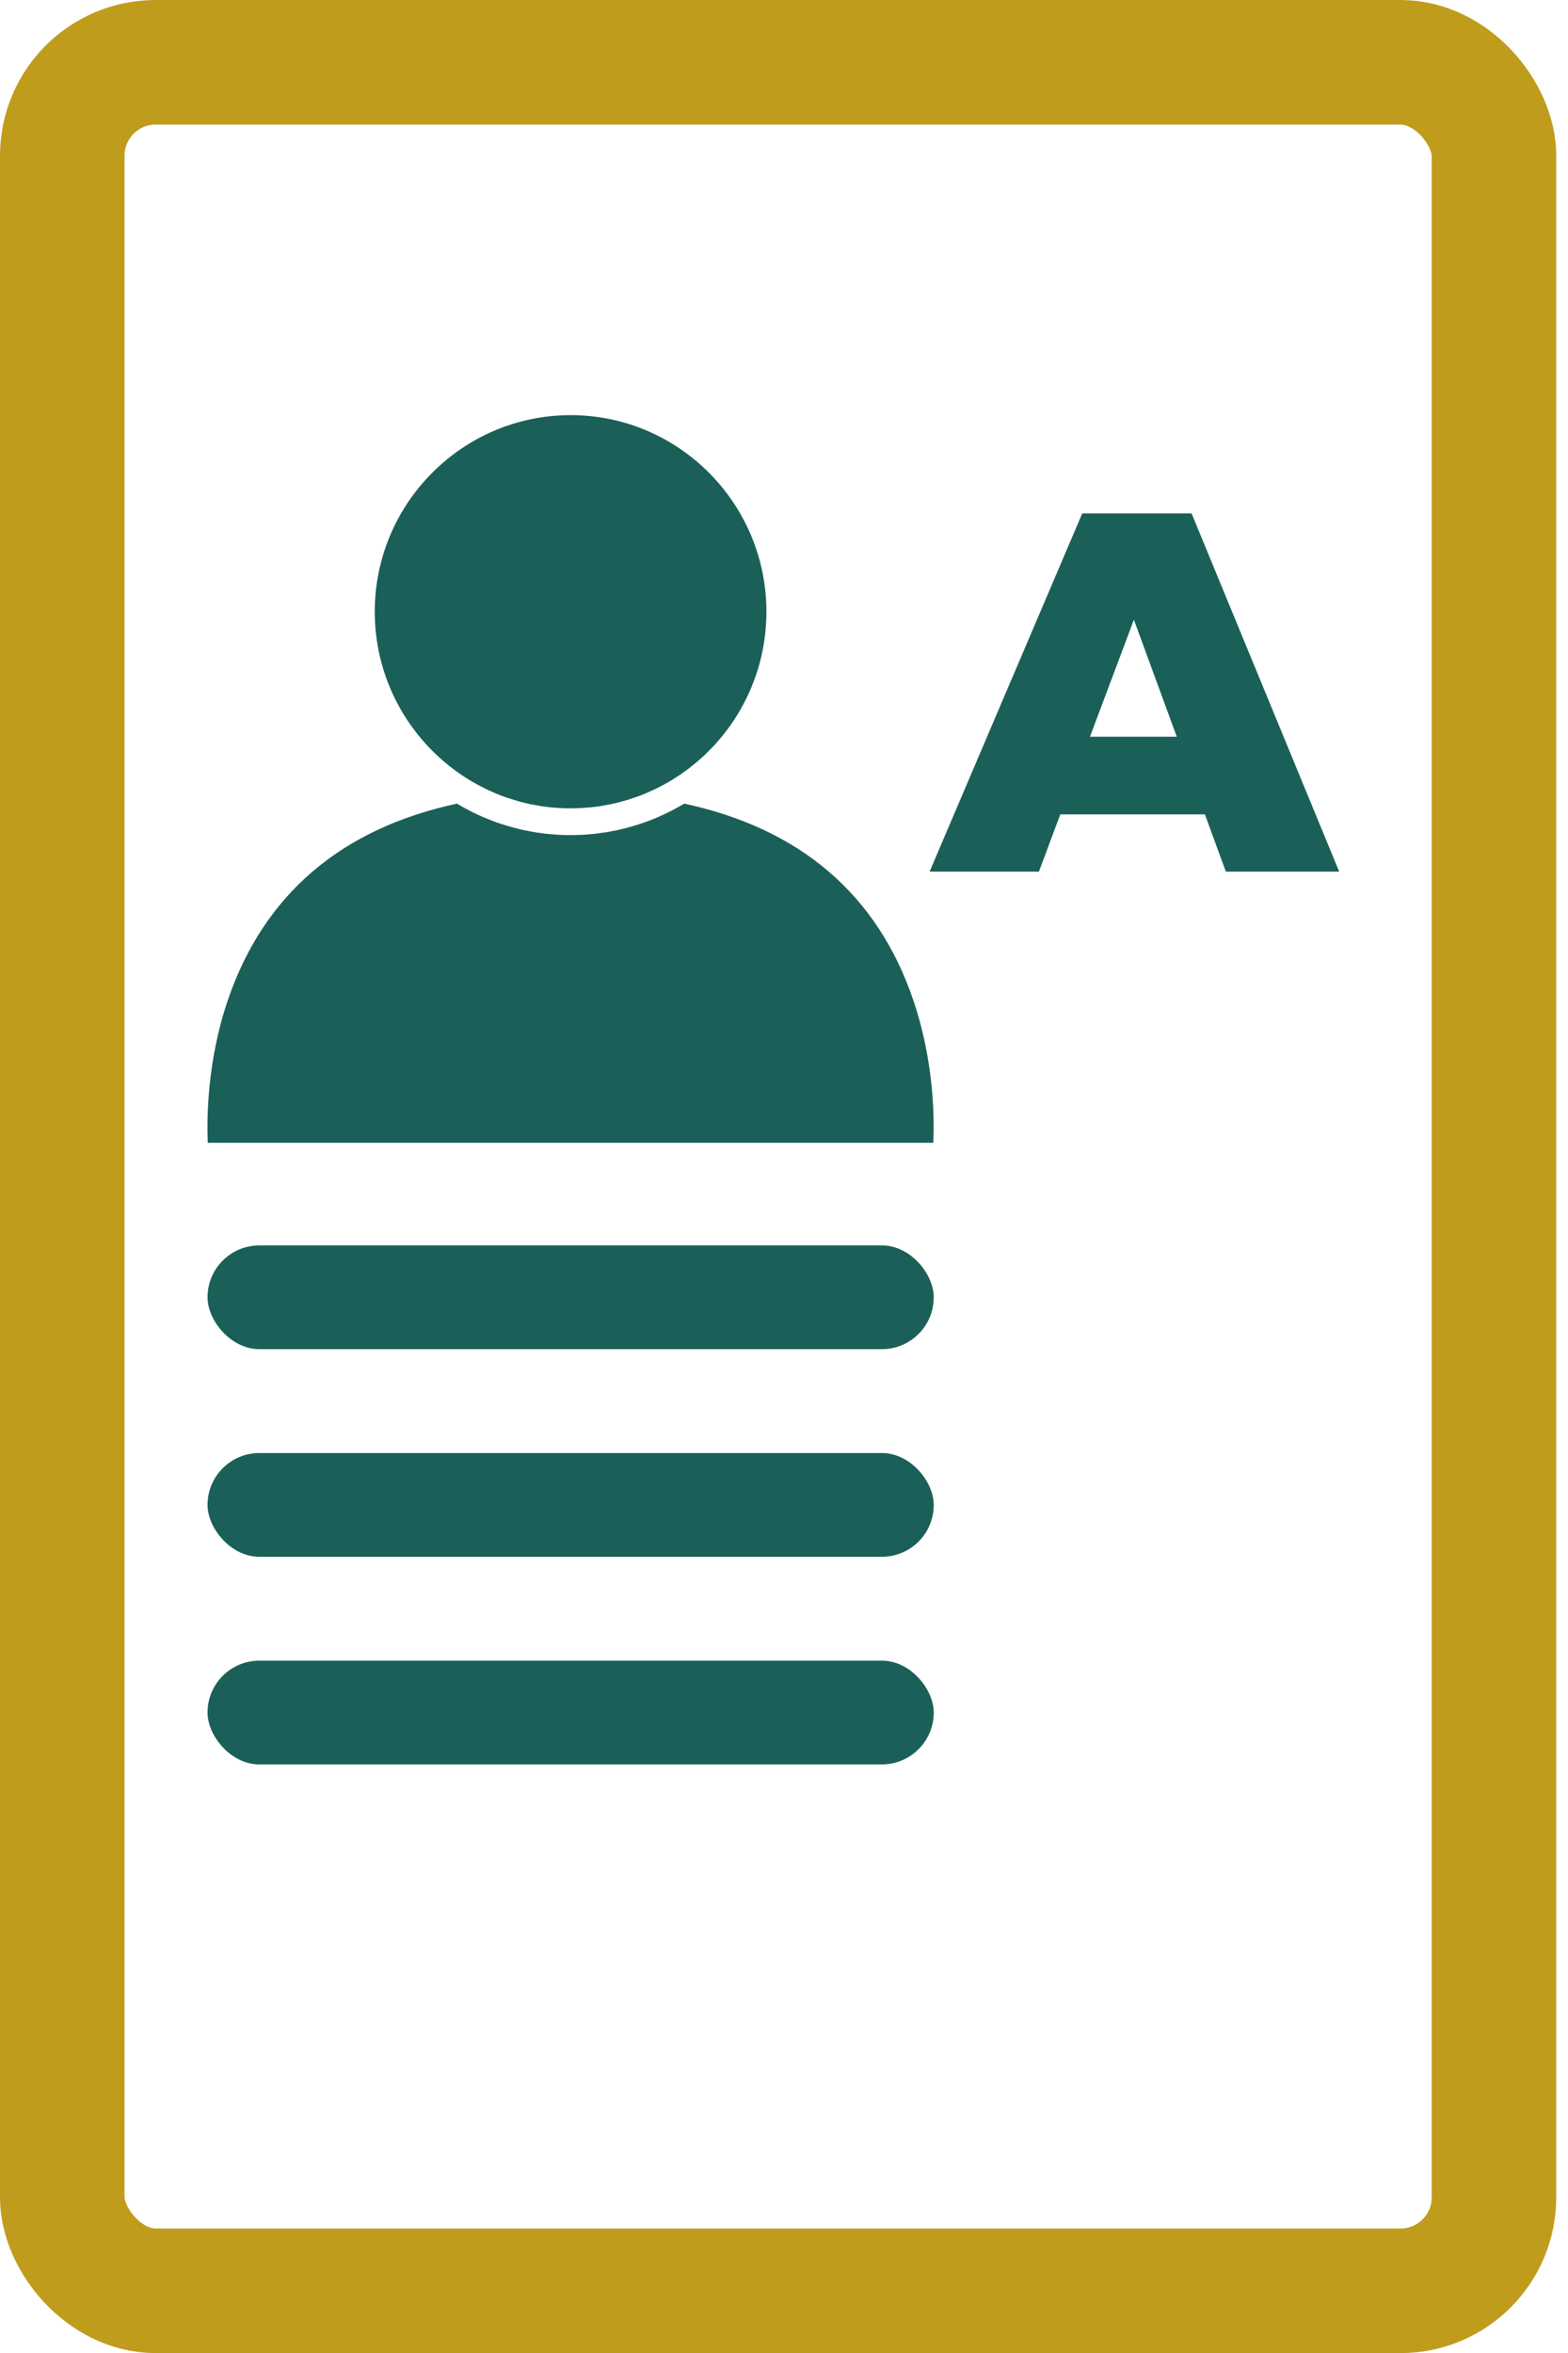 <svg width="14" height="21" viewBox="0 0 14 21" fill="none" xmlns="http://www.w3.org/2000/svg">
<path d="M6.004 6.958C6.002 6.959 6 6.961 5.998 6.962C5.952 6.99 5.904 7.016 5.855 7.04C5.852 7.041 5.848 7.043 5.844 7.045C5.825 7.054 5.805 7.063 5.785 7.071C5.779 7.074 5.773 7.077 5.767 7.08C5.744 7.089 5.721 7.098 5.698 7.107C5.694 7.108 5.691 7.109 5.687 7.111C5.667 7.118 5.646 7.125 5.626 7.131C5.617 7.134 5.608 7.137 5.599 7.14C5.583 7.145 5.566 7.149 5.549 7.154C5.541 7.156 5.533 7.159 5.524 7.161C5.501 7.166 5.479 7.172 5.455 7.177C5.446 7.179 5.437 7.18 5.428 7.182C5.411 7.185 5.395 7.188 5.378 7.191C5.369 7.193 5.36 7.194 5.35 7.196C5.326 7.199 5.302 7.202 5.277 7.205C5.272 7.206 5.266 7.206 5.26 7.206C5.239 7.208 5.218 7.21 5.197 7.211C5.189 7.212 5.182 7.212 5.174 7.212C5.148 7.214 5.121 7.214 5.095 7.214C5.068 7.214 5.042 7.214 5.015 7.212C5.008 7.212 5 7.212 4.993 7.211C4.971 7.21 4.95 7.208 4.929 7.206C4.923 7.206 4.918 7.206 4.912 7.205C4.888 7.202 4.863 7.199 4.839 7.196C4.83 7.194 4.821 7.193 4.812 7.191C4.795 7.188 4.778 7.185 4.761 7.182C4.752 7.18 4.743 7.179 4.734 7.177C4.711 7.172 4.688 7.166 4.665 7.161C4.657 7.159 4.648 7.156 4.64 7.154C4.623 7.149 4.607 7.145 4.591 7.14C4.582 7.137 4.572 7.134 4.564 7.131C4.543 7.125 4.523 7.118 4.503 7.111C4.499 7.109 4.495 7.108 4.491 7.107C4.468 7.098 4.445 7.089 4.423 7.08C4.417 7.077 4.41 7.074 4.404 7.071C4.384 7.063 4.365 7.054 4.346 7.045C4.342 7.043 4.338 7.041 4.334 7.039C4.31 7.028 4.286 7.015 4.262 7.002C4.262 7.002 4.262 7.002 4.262 7.002C4.238 6.989 4.215 6.976 4.192 6.962C4.19 6.961 4.188 6.959 4.186 6.958C3.683 6.65 3.346 6.093 3.346 5.46C3.346 4.492 4.131 3.705 5.095 3.705C6.059 3.705 6.843 4.492 6.843 5.46C6.843 6.094 6.507 6.65 6.004 6.958L6.004 6.958Z" fill="#1A6058"/>
<path d="M2.038 8.915C2.36 7.981 3.047 7.395 4.08 7.172C4.103 7.186 4.127 7.2 4.151 7.213C4.153 7.214 4.154 7.215 4.156 7.215C4.18 7.229 4.205 7.242 4.23 7.254C4.234 7.256 4.238 7.258 4.242 7.26C4.269 7.272 4.295 7.285 4.322 7.296C4.326 7.298 4.331 7.299 4.335 7.301C4.357 7.31 4.379 7.319 4.402 7.328C4.41 7.331 4.418 7.334 4.426 7.337C4.451 7.346 4.476 7.354 4.502 7.362C4.508 7.364 4.515 7.366 4.522 7.368C4.543 7.375 4.564 7.381 4.585 7.386C4.595 7.389 4.605 7.392 4.616 7.394C4.638 7.4 4.659 7.405 4.682 7.41C4.691 7.412 4.7 7.414 4.71 7.415C4.733 7.42 4.756 7.424 4.779 7.428C4.789 7.43 4.798 7.431 4.808 7.432C4.833 7.436 4.858 7.439 4.883 7.442C4.887 7.442 4.892 7.443 4.897 7.443C4.925 7.446 4.953 7.448 4.981 7.45C4.989 7.45 4.997 7.451 5.005 7.451C5.034 7.453 5.064 7.453 5.094 7.453C5.124 7.453 5.154 7.452 5.184 7.451C5.192 7.451 5.2 7.45 5.208 7.45C5.236 7.448 5.264 7.446 5.292 7.443C5.296 7.443 5.301 7.442 5.306 7.442C5.331 7.439 5.355 7.436 5.38 7.432C5.39 7.431 5.4 7.429 5.41 7.428C5.433 7.424 5.456 7.42 5.479 7.415C5.488 7.414 5.498 7.412 5.507 7.41C5.529 7.405 5.551 7.4 5.573 7.394C5.583 7.392 5.593 7.389 5.604 7.386C5.625 7.381 5.646 7.375 5.667 7.368C5.673 7.366 5.68 7.364 5.687 7.362C5.712 7.354 5.737 7.346 5.762 7.337C5.771 7.334 5.779 7.331 5.787 7.328C5.809 7.319 5.832 7.31 5.854 7.301C5.858 7.299 5.862 7.298 5.866 7.296C5.893 7.285 5.92 7.272 5.946 7.26C5.95 7.258 5.954 7.256 5.958 7.254C5.983 7.242 6.008 7.229 6.033 7.215C6.035 7.214 6.036 7.214 6.037 7.213C6.062 7.2 6.085 7.186 6.109 7.172C7.145 7.395 7.833 7.984 8.153 8.922C8.341 9.472 8.343 9.987 8.333 10.199H1.855C1.846 9.986 1.848 9.466 2.038 8.915L2.038 8.915Z" fill="#1A6058"/>
<path d="M10.945 7.779L10.758 7.268H9.467L9.276 7.779H8.3L9.663 4.582H10.639L11.957 7.779H10.945ZM9.732 6.575H10.507L10.124 5.531L9.732 6.575Z" fill="#1A6058" style="mix-blend-mode:multiply"/>
<rect x="0.556" y="0.556" width="12.783" height="19.889" rx="0.834" stroke="#C09C1D" stroke-width="1.112"/>
<rect x="1.853" y="11.115" width="6.484" height="0.926" rx="0.463" fill="#1A6058"/>
<rect x="1.853" y="14.821" width="6.484" height="0.926" rx="0.463" fill="#1A6058"/>
<rect x="1.853" y="12.968" width="6.484" height="0.926" rx="0.463" fill="#1A6058"/>
</svg>
